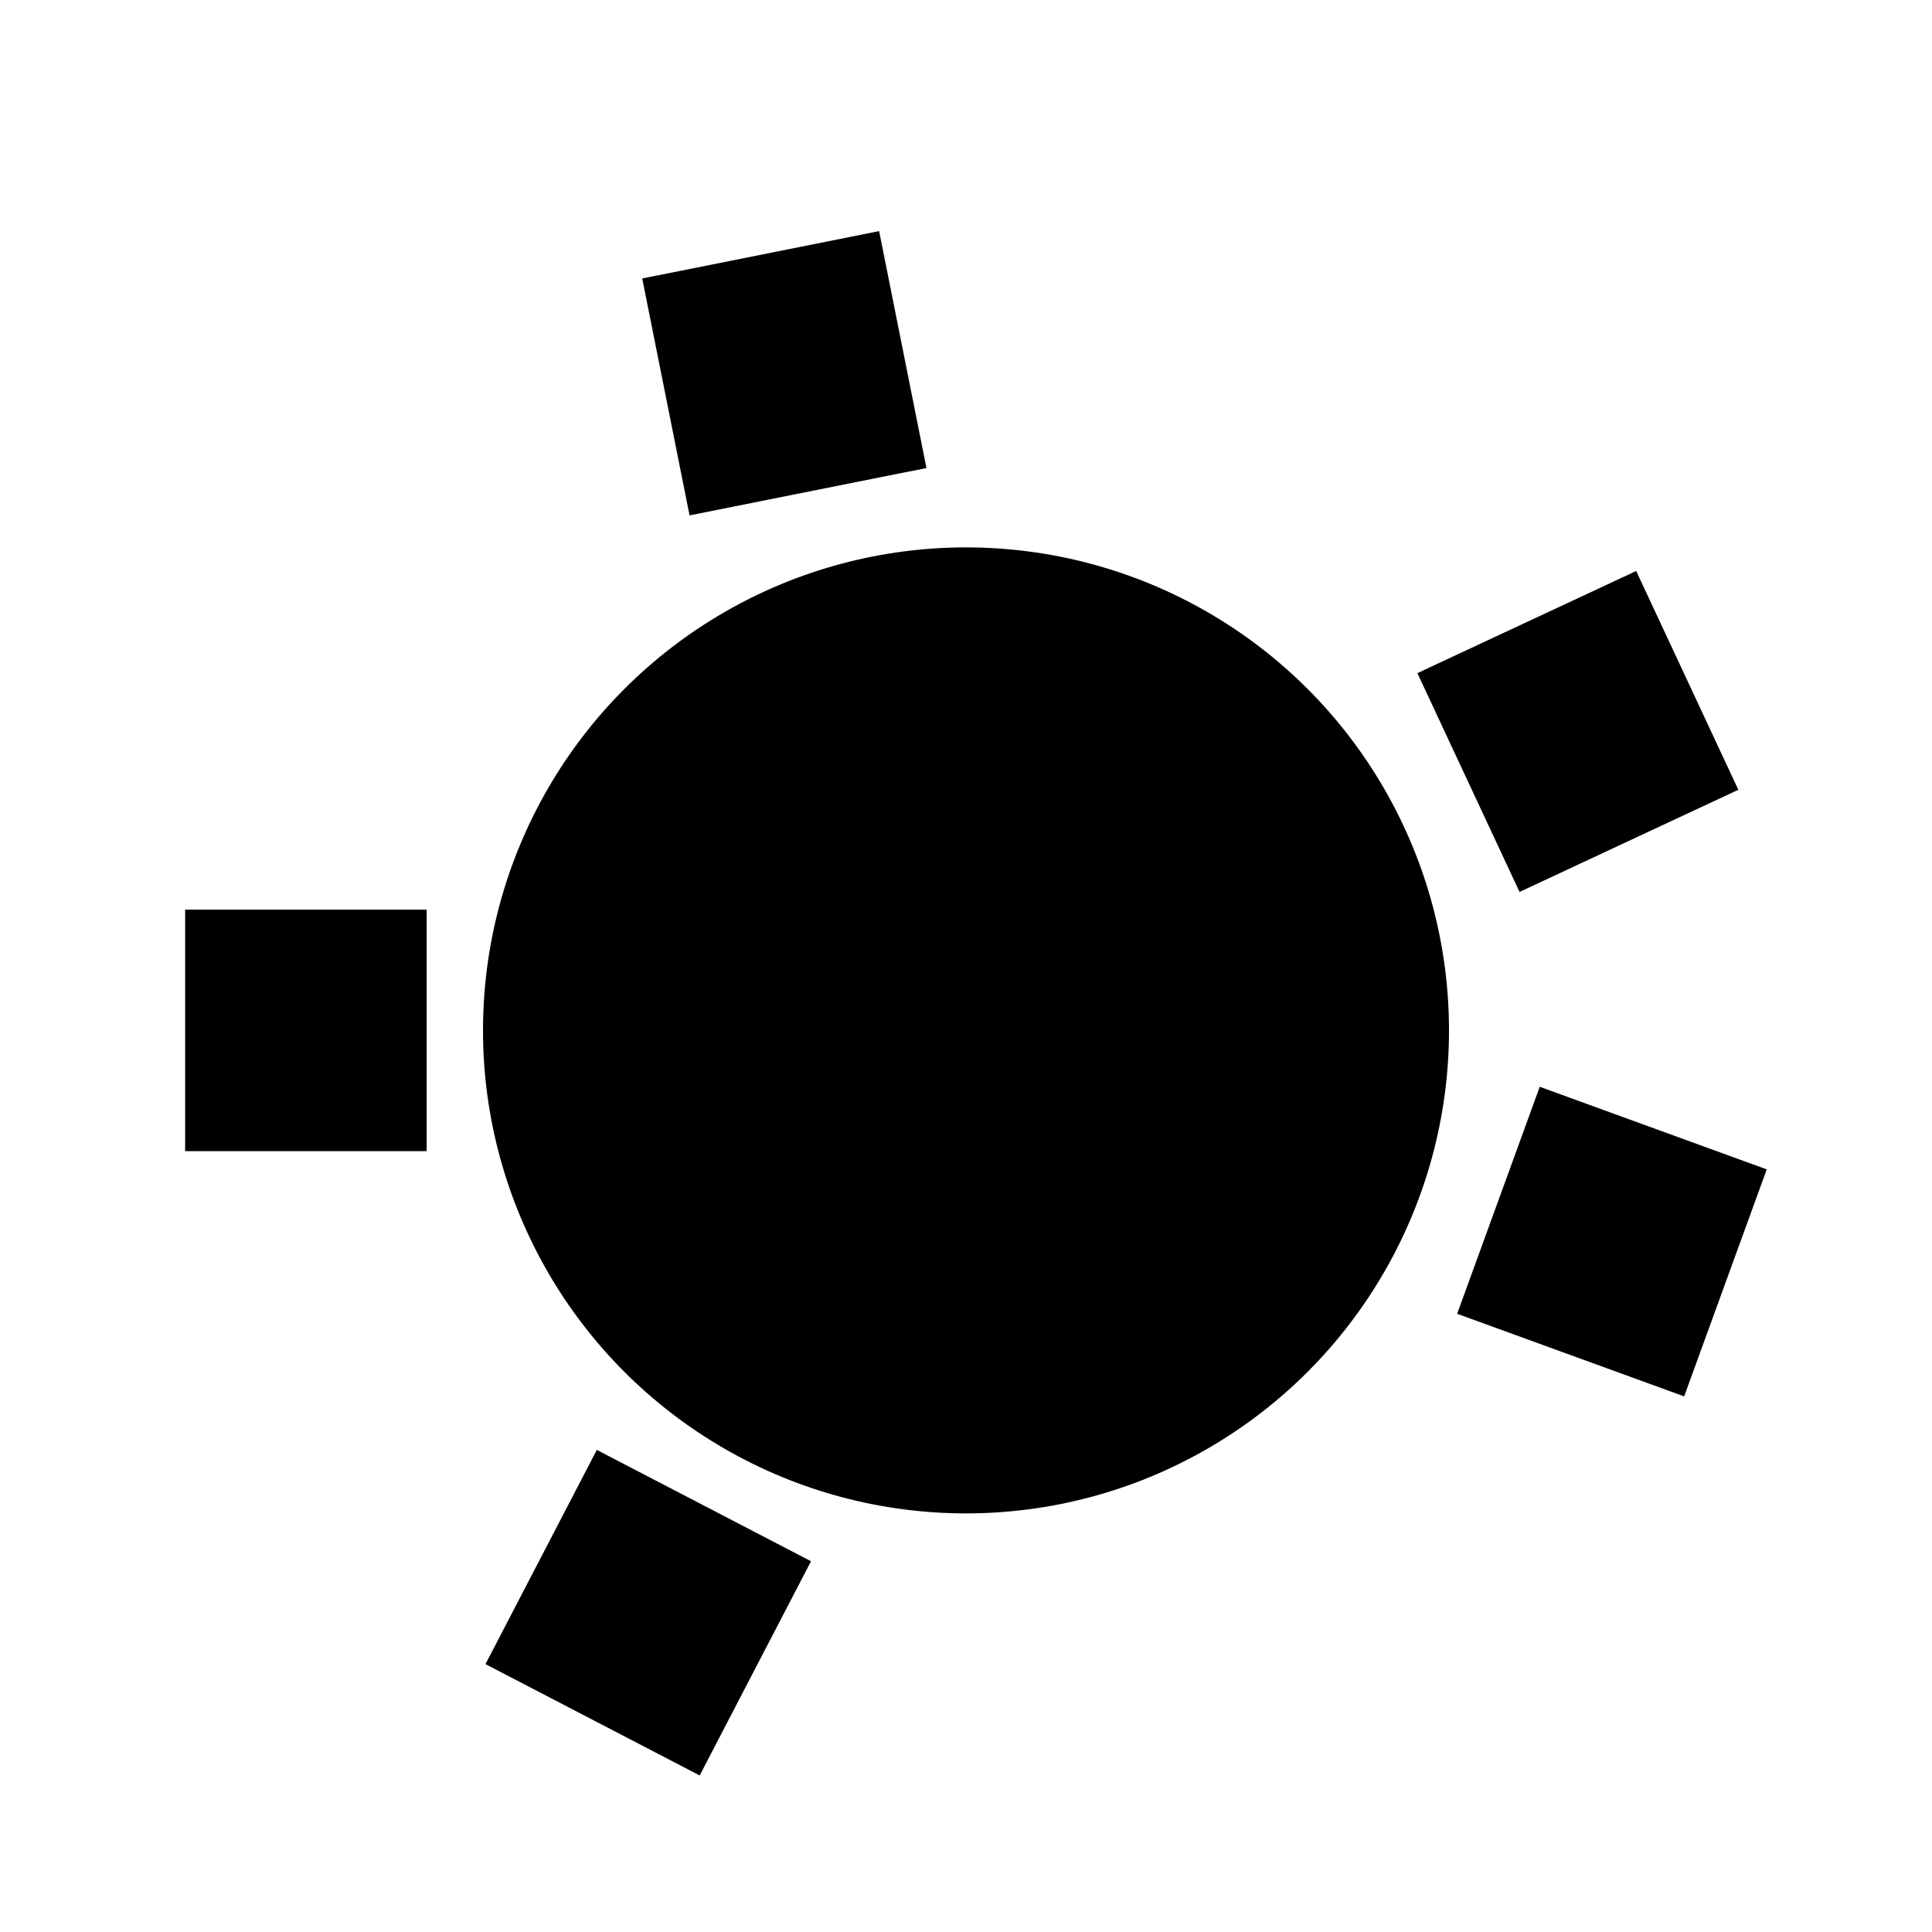 <?xml version="1.0" encoding="utf-8"?>
<!-- Generator: Adobe Illustrator 22.0.1, SVG Export Plug-In . SVG Version: 6.00 Build 0)  -->
<svg version="1.1" id="Layer_1" xmlns="http://www.w3.org/2000/svg" xmlns:xlink="http://www.w3.org/1999/xlink" x="0px" y="0px"
	 viewBox="0 0 120 120" style="enable-background:new 0 0 120 120;" xml:space="preserve">
<g>
	<circle cx="60" cy="64" r="30"/>
</g>
<rect x="32.8" y="92.7" transform="matrix(0.887 0.461 -0.461 0.887 50.71 -7.289)" width="15" height="15"/>
<rect x="92.6" y="69.6" transform="matrix(0.94 0.342 -0.342 0.94 32.395 -29.591)" width="15" height="15"/>
<rect x="90.5" y="38" transform="matrix(0.906 -0.423 0.423 0.906 -10.031 45.663)" width="15" height="15"/>
<rect x="41.2" y="15.7" transform="matrix(0.981 -0.196 0.196 0.981 -3.605 9.969)" width="15" height="15"/>
<rect x="11.5" y="56.5" width="15" height="15"/>
</svg>
